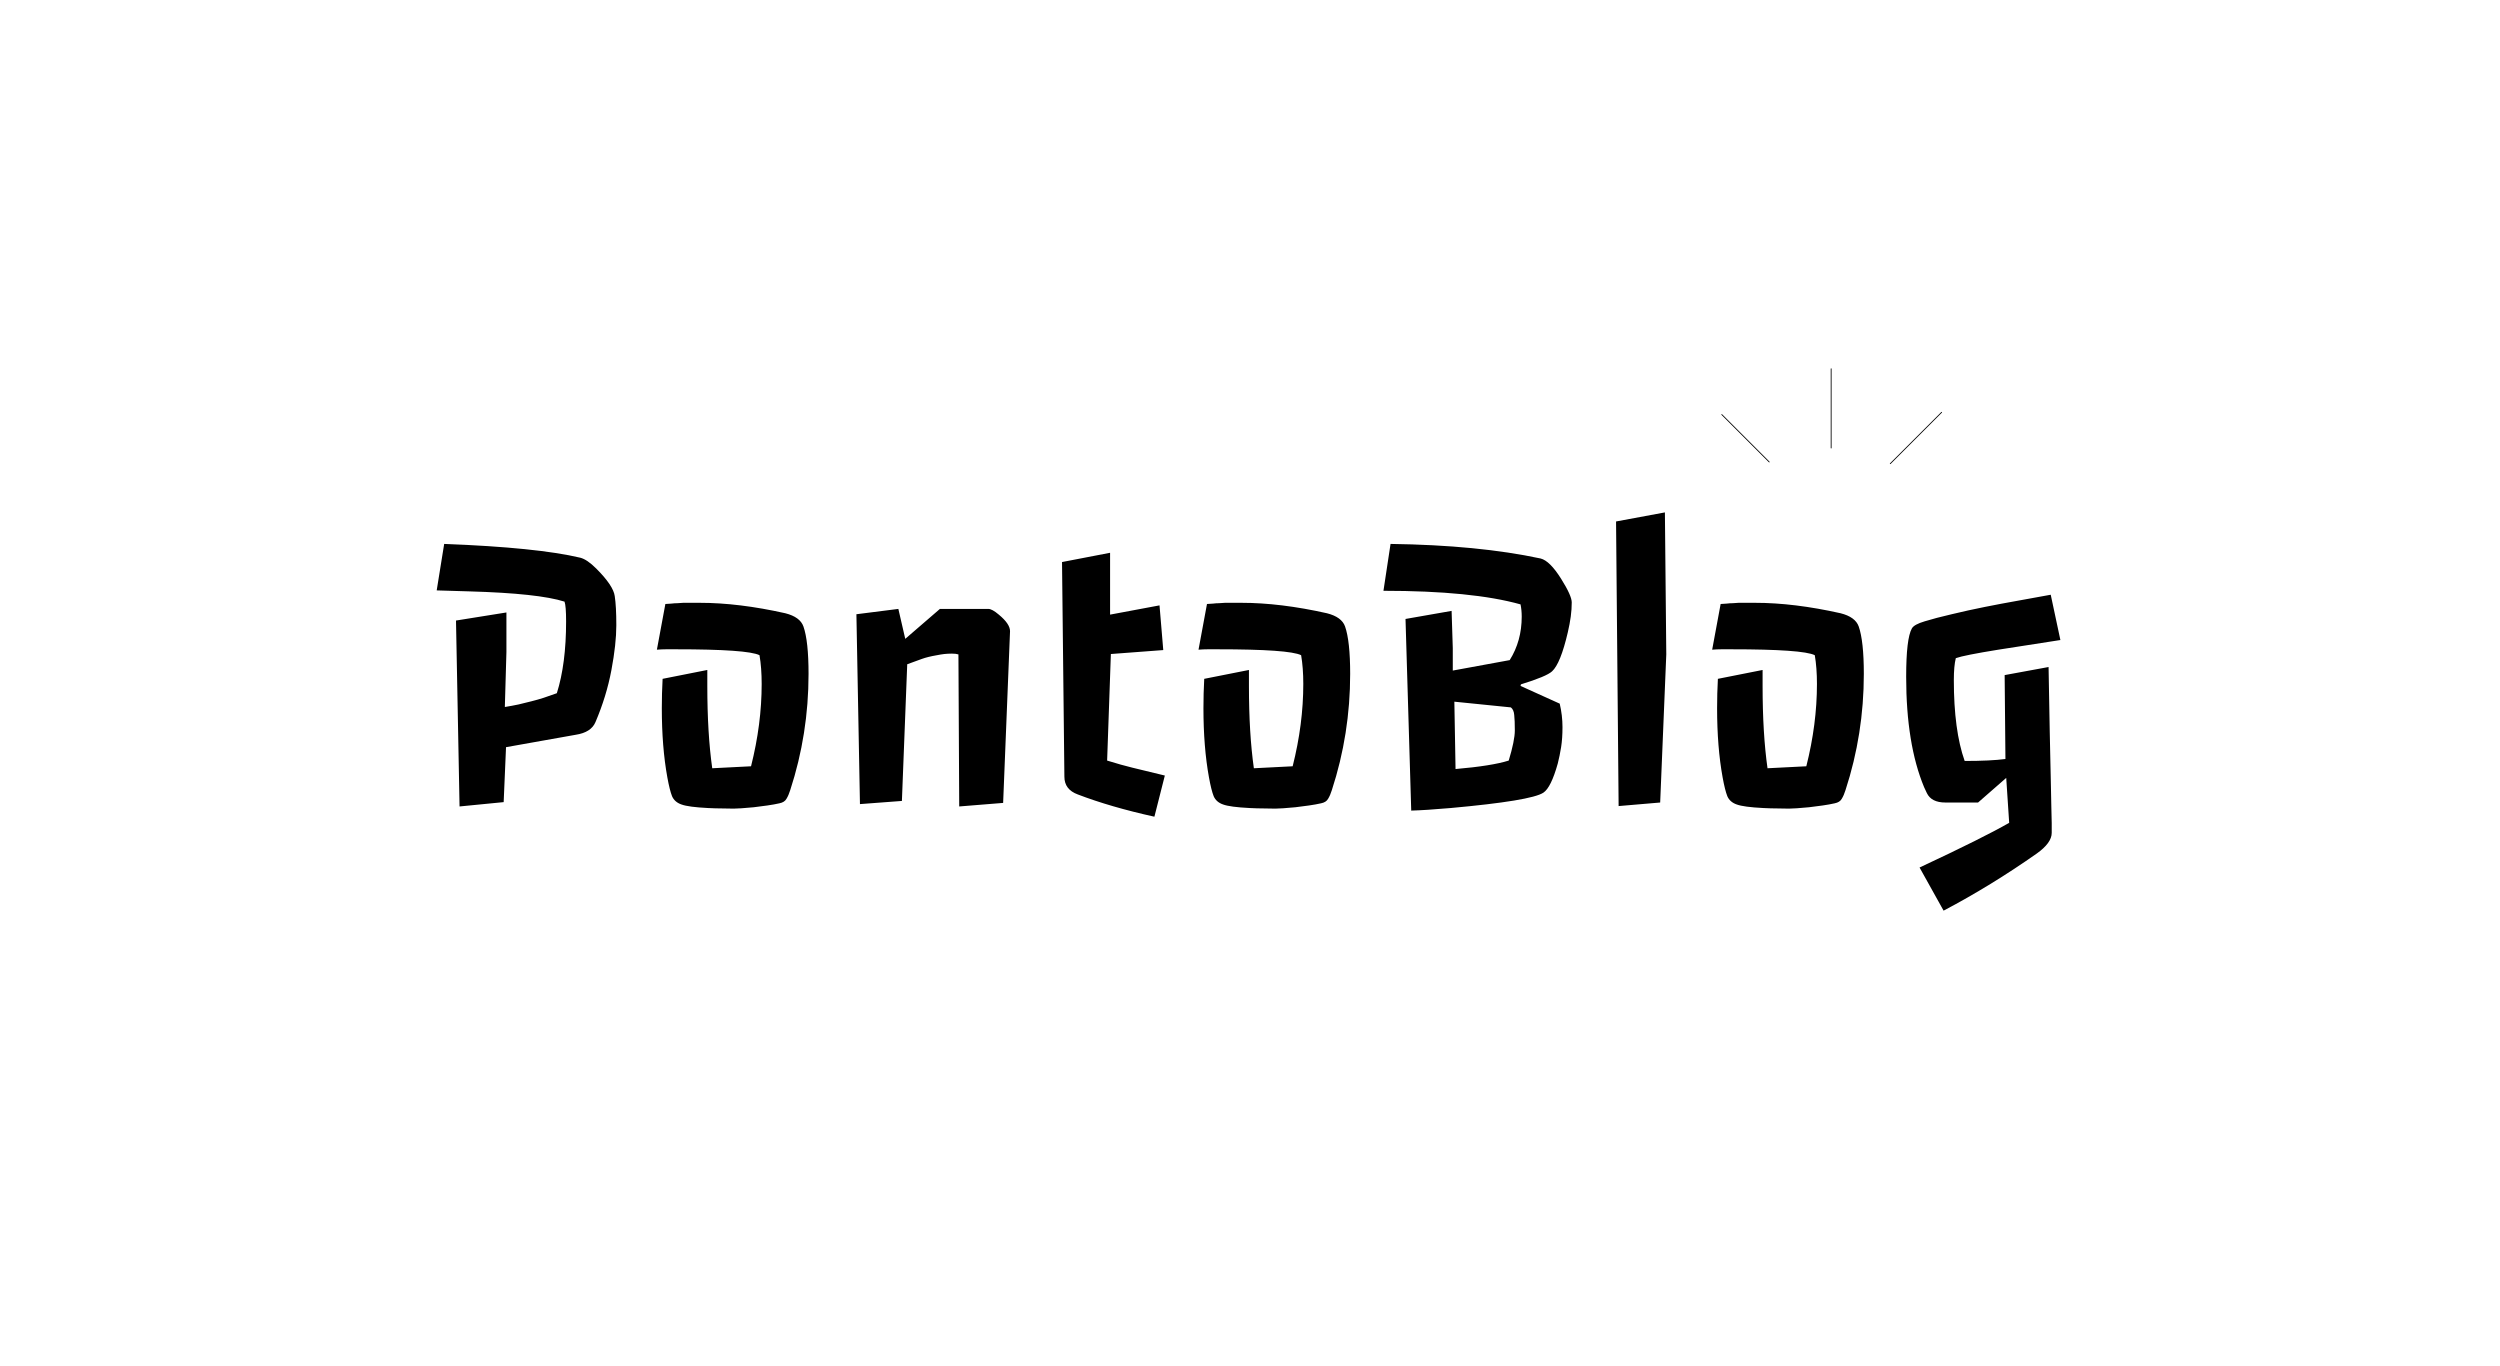 <svg width="595" height="325" viewBox="0 0 595 325" fill="none" xmlns="http://www.w3.org/2000/svg">
<path d="M108.528 147.688L120.528 145.766V155.188L120.153 168.266C121.309 168.078 122.403 167.875 123.434 167.656L126.481 166.906C127.481 166.656 128.465 166.375 129.434 166.062L132.528 164.984C133.997 160.328 134.731 154.641 134.731 147.922C134.731 145.422 134.606 143.844 134.356 143.188C130.231 141.875 122.7 141.062 111.762 140.75C108.95 140.688 106.34 140.609 103.934 140.516L105.715 129.453C120.465 130.016 131.262 131.109 138.106 132.734C139.2 133.016 140.465 133.875 141.903 135.312C144.622 138.031 146.09 140.219 146.309 141.875C146.559 143.5 146.684 145.812 146.684 148.812C146.684 151.781 146.294 155.344 145.512 159.5C144.731 163.656 143.465 167.781 141.715 171.875C141.028 173.5 139.465 174.5 137.028 174.875L120.434 177.828L119.872 190.906L109.372 191.938L108.528 147.688ZM168.34 163.25C168.34 170.781 168.731 177.312 169.512 182.844L178.747 182.375C180.434 175.688 181.278 169.156 181.278 162.781C181.278 160.219 181.106 157.938 180.762 155.938C178.887 155 172.262 154.531 160.887 154.531H158.497C157.84 154.531 157.122 154.562 156.34 154.625L158.356 143.75C158.887 143.719 159.372 143.688 159.809 143.656C160.278 143.594 160.747 143.562 161.215 143.562L162.622 143.469C163.09 143.469 164.403 143.469 166.559 143.469C172.747 143.469 179.528 144.297 186.903 145.953C189.247 146.547 190.684 147.594 191.215 149.094C192.028 151.406 192.434 155.172 192.434 160.391C192.434 169.922 190.981 179.141 188.075 188.047C187.825 188.859 187.528 189.547 187.184 190.109C186.872 190.672 186.309 191.031 185.497 191.188C184.684 191.375 183.731 191.547 182.637 191.703C181.544 191.859 180.465 192 179.403 192.125C177.09 192.344 175.497 192.453 174.622 192.453C173.747 192.453 172.809 192.438 171.809 192.406C170.809 192.406 169.715 192.375 168.528 192.312C165.403 192.156 163.294 191.875 162.2 191.469C161.106 191.094 160.356 190.438 159.95 189.5C159.575 188.562 159.2 187.062 158.825 185C157.95 180.188 157.512 174.703 157.512 168.547C157.512 166.203 157.575 163.875 157.7 161.562L168.34 159.453V163.25ZM203.825 146.188L213.809 144.922L215.45 152.047L223.7 144.922H235.231C235.825 144.922 236.653 145.375 237.715 146.281C239.497 147.75 240.387 149.062 240.387 150.219L238.747 191.094L228.294 191.938L228.106 155.75C227.731 155.625 227.215 155.562 226.559 155.562C225.903 155.562 225.294 155.594 224.731 155.656C224.2 155.719 223.622 155.812 222.997 155.938C221.528 156.188 220.325 156.484 219.387 156.828L215.919 158.094L214.653 190.625L204.669 191.375L203.825 146.188ZM252.762 133.766L264.2 131.562V146.281L275.965 144.078L276.856 154.719L264.387 155.656L263.497 181.016C265.809 181.734 267.809 182.297 269.497 182.703C273.715 183.703 276.294 184.328 277.231 184.578L274.747 194.375C267.809 192.844 261.731 191.078 256.512 189.078C254.387 188.297 253.325 186.891 253.325 184.859L252.762 133.766ZM297.247 163.25C297.247 170.781 297.637 177.312 298.419 182.844L307.653 182.375C309.34 175.688 310.184 169.156 310.184 162.781C310.184 160.219 310.012 157.938 309.669 155.938C307.794 155 301.169 154.531 289.794 154.531H287.403C286.747 154.531 286.028 154.562 285.247 154.625L287.262 143.75C287.794 143.719 288.278 143.688 288.715 143.656C289.184 143.594 289.653 143.562 290.122 143.562L291.528 143.469C291.997 143.469 293.309 143.469 295.465 143.469C301.653 143.469 308.434 144.297 315.809 145.953C318.153 146.547 319.59 147.594 320.122 149.094C320.934 151.406 321.34 155.172 321.34 160.391C321.34 169.922 319.887 179.141 316.981 188.047C316.731 188.859 316.434 189.547 316.09 190.109C315.778 190.672 315.215 191.031 314.403 191.188C313.59 191.375 312.637 191.547 311.544 191.703C310.45 191.859 309.372 192 308.309 192.125C305.997 192.344 304.403 192.453 303.528 192.453C302.653 192.453 301.715 192.438 300.715 192.406C299.715 192.406 298.622 192.375 297.434 192.312C294.309 192.156 292.2 191.875 291.106 191.469C290.012 191.094 289.262 190.438 288.856 189.5C288.481 188.562 288.106 187.062 287.731 185C286.856 180.188 286.419 174.703 286.419 168.547C286.419 166.203 286.481 163.875 286.606 161.562L297.247 159.453V163.25ZM334.512 147.312L345.481 145.391L345.762 154.25V159.594L359.309 157.109C361.215 154.078 362.169 150.625 362.169 146.75C362.169 145.719 362.075 144.75 361.887 143.844C354.2 141.688 343.325 140.609 329.262 140.609L330.95 129.453C344.856 129.641 356.762 130.797 366.669 132.922C368.137 133.297 369.762 134.906 371.544 137.75C373.231 140.438 374.075 142.312 374.075 143.375C374.075 144.438 373.997 145.562 373.84 146.75C373.684 147.906 373.45 149.156 373.137 150.5C371.981 155.469 370.731 158.562 369.387 159.781C368.512 160.594 366.044 161.625 361.981 162.875L361.887 163.25L371.215 167.469C371.653 169.344 371.872 171.203 371.872 173.047C371.872 174.859 371.762 176.453 371.544 177.828C371.325 179.203 371.059 180.5 370.747 181.719C369.684 185.531 368.544 187.844 367.325 188.656C365.387 189.938 358.028 191.156 345.247 192.312C341.278 192.656 338.153 192.859 335.872 192.922L334.512 147.312ZM346.419 183.031C352.2 182.531 356.419 181.859 359.075 181.016C360.044 177.828 360.528 175.438 360.528 173.844C360.528 172.219 360.481 171 360.387 170.188C360.325 169.344 360.059 168.734 359.59 168.359L346.137 167L346.419 183.031ZM384.622 124.109L396.247 121.953L396.575 155.75L395.122 191L385.231 191.844L384.622 124.109ZM419.497 163.25C419.497 170.781 419.887 177.312 420.669 182.844L429.903 182.375C431.59 175.688 432.434 169.156 432.434 162.781C432.434 160.219 432.262 157.938 431.919 155.938C430.044 155 423.419 154.531 412.044 154.531H409.653C408.997 154.531 408.278 154.562 407.497 154.625L409.512 143.75C410.044 143.719 410.528 143.688 410.965 143.656C411.434 143.594 411.903 143.562 412.372 143.562L413.778 143.469C414.247 143.469 415.559 143.469 417.715 143.469C423.903 143.469 430.684 144.297 438.059 145.953C440.403 146.547 441.84 147.594 442.372 149.094C443.184 151.406 443.59 155.172 443.59 160.391C443.59 169.922 442.137 179.141 439.231 188.047C438.981 188.859 438.684 189.547 438.34 190.109C438.028 190.672 437.465 191.031 436.653 191.188C435.84 191.375 434.887 191.547 433.794 191.703C432.7 191.859 431.622 192 430.559 192.125C428.247 192.344 426.653 192.453 425.778 192.453C424.903 192.453 423.965 192.438 422.965 192.406C421.965 192.406 420.872 192.375 419.684 192.312C416.559 192.156 414.45 191.875 413.356 191.469C412.262 191.094 411.512 190.438 411.106 189.5C410.731 188.562 410.356 187.062 409.981 185C409.106 180.188 408.669 174.703 408.669 168.547C408.669 166.203 408.731 163.875 408.856 161.562L419.497 159.453V163.25ZM467.59 181.109C471.715 181.109 474.95 180.953 477.294 180.641L477.106 160.672L487.559 158.75C487.684 164.781 487.778 169.938 487.84 174.219C487.934 178.469 488.012 182.047 488.075 184.953C488.137 187.859 488.184 190.172 488.215 191.891L488.309 195.875C488.309 196.781 488.309 197.375 488.309 197.656V198.219C488.309 199.812 487.122 201.453 484.747 203.141C477.497 208.234 470.106 212.766 462.575 216.734L456.856 206.469C467.075 201.688 474.184 198.141 478.184 195.828L477.481 185.141L470.778 191H462.997C460.778 191 459.309 190.25 458.59 188.75L457.934 187.344C455.09 180.5 453.669 171.75 453.669 161.094C453.669 155 454.122 151.156 455.028 149.562C455.372 148.938 456.387 148.375 458.075 147.875C459.794 147.344 461.934 146.781 464.497 146.188C467.09 145.562 469.715 144.984 472.372 144.453C475.028 143.922 477.684 143.422 480.34 142.953L488.075 141.547L490.372 152.328L475.606 154.625C470.169 155.5 466.794 156.172 465.481 156.641C465.169 157.891 465.012 159.625 465.012 161.844C465.012 169.844 465.872 176.266 467.59 181.109Z" fill="black"/>
<path d="M409.783 98.662L421.071 109.95" stroke="black" stroke-width="0.2" stroke-linecap="round"/>
<path d="M435.812 87.773V106.63" stroke="black" stroke-width="0.2" stroke-linecap="round"/>
<path d="M449.888 110.349L462.106 98.131" stroke="black" stroke-width="0.2" stroke-linecap="round"/>
</svg>
